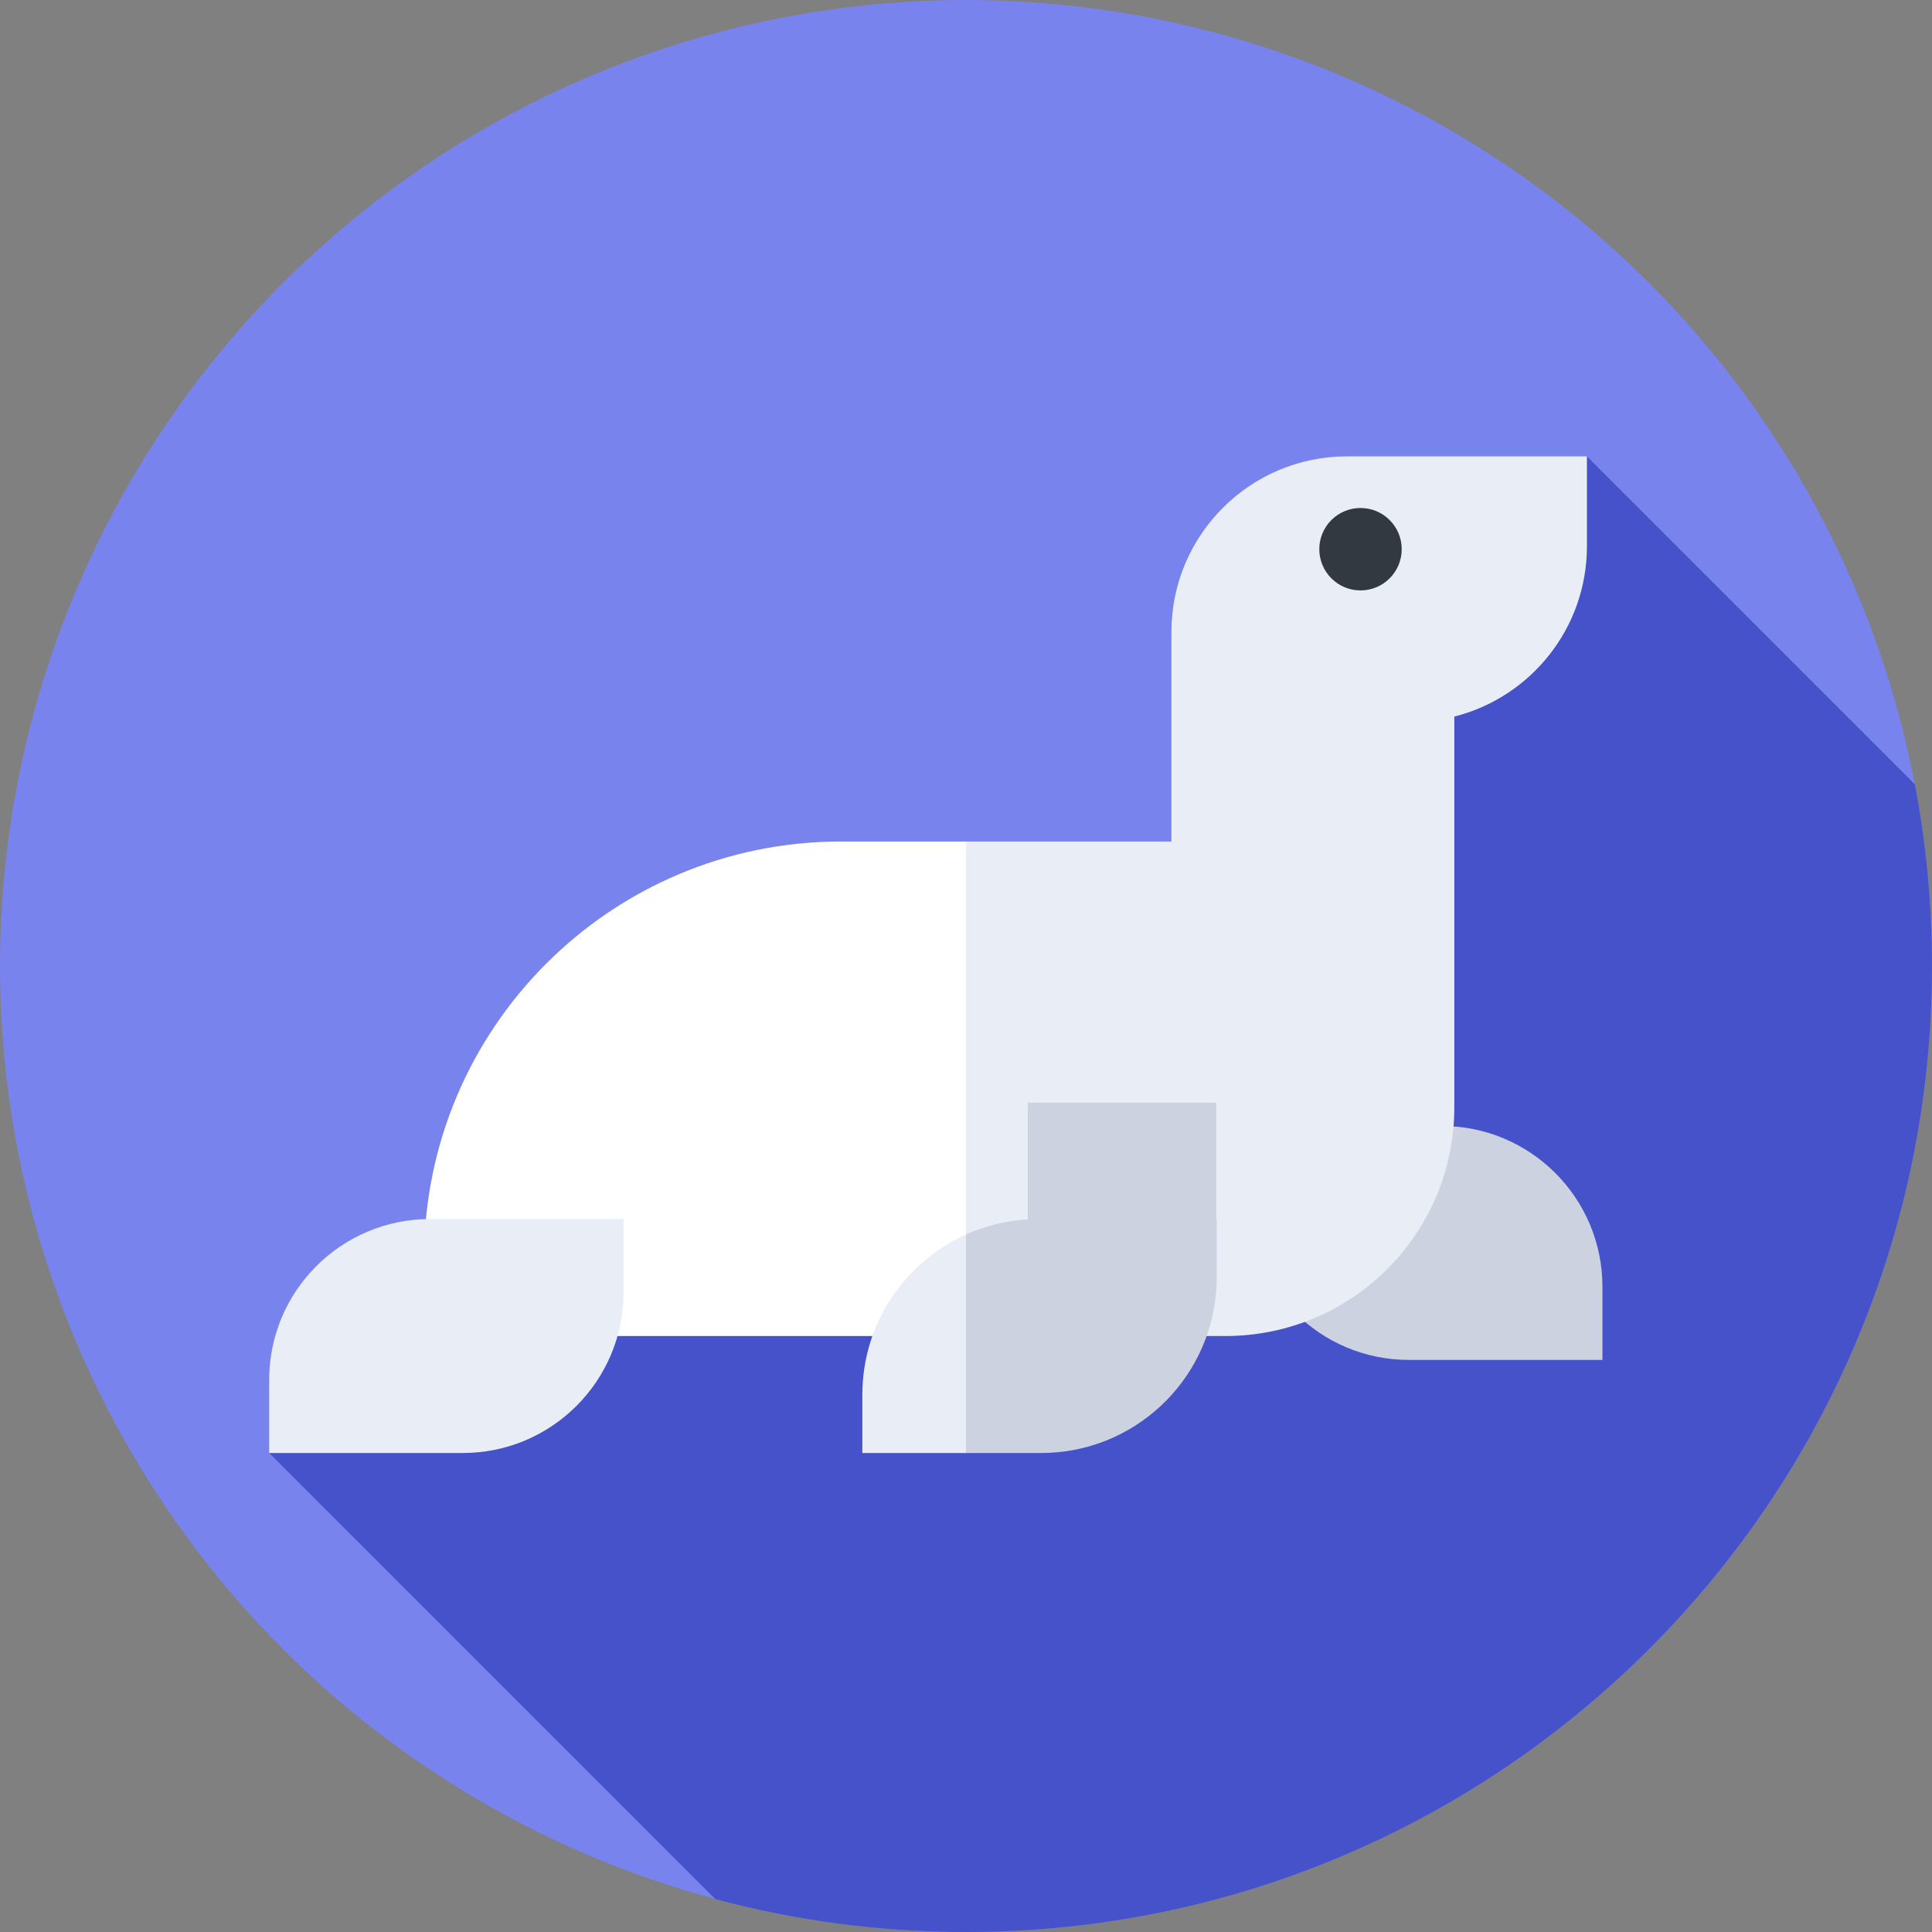 <svg id="Capa_1" enable-background="new 0 0 512 512" height="512" viewBox="0 0 512 512" width="512" xmlns="http://www.w3.org/2000/svg"><rect x="0" y="0" width="512" height="512" fill="#808080" stroke="none"/><g><circle cx="256" cy="256" fill="#7883ee" r="256"/><path d="m335.422 206.068 13.68 13.68-89.147 89.147-56.226-56.226-132.391 132.39 118.212 118.213c21.193 5.681 43.464 8.728 66.45 8.728 141.385 0 256-114.615 256-256 0-16.461-1.573-32.553-4.541-48.15l-86.909-86.909z" fill="#4652ca"/><path d="m373.359 360.39h51.303v-19.381c0-23.537-19.08-42.617-42.617-42.617h-51.303v19.381c-.001 23.537 19.08 42.617 42.617 42.617z" fill="#cdd2e1"/><path d="m222.887 223.008c-61.027 0-110.499 49.472-110.499 110.5v20.551h143.612l7.588-65.525-7.588-65.526z" fill="#fff"/><path d="m385.41 293.422v-103.526c20.191-5.086 35.14-23.36 35.14-45.13v-23.826h-63.567c-25.704 0-46.542 20.838-46.542 46.542v55.525h-54.441v131.051h68.773c33.489.001 60.637-27.147 60.637-60.636z" fill="#e9edf5"/><path d="m122.64 385.059h-51.302v-19.381c0-23.537 19.08-42.617 42.617-42.617h51.303v19.381c0 23.536-19.081 42.617-42.618 42.617z" fill="#e9edf5"/><circle cx="360.549" cy="145.545" fill="#333940" r="10.921"/><path d="m228.532 369.602v15.457h27.468l7.588-26.941-7.588-30.962c-16.189 7.284-27.468 23.541-27.468 42.446z" fill="#e9edf5"/><path d="m322.296 342.166h.008v-.102c.088-1.172.148-2.352.148-3.547v-15.457h-.148v-30.853h-49.96v30.939c-5.799.336-11.307 1.743-16.345 4.01v57.902h19.91c24.476.001 44.524-18.895 46.387-42.892z" fill="#cdd2e1"/></g></svg>